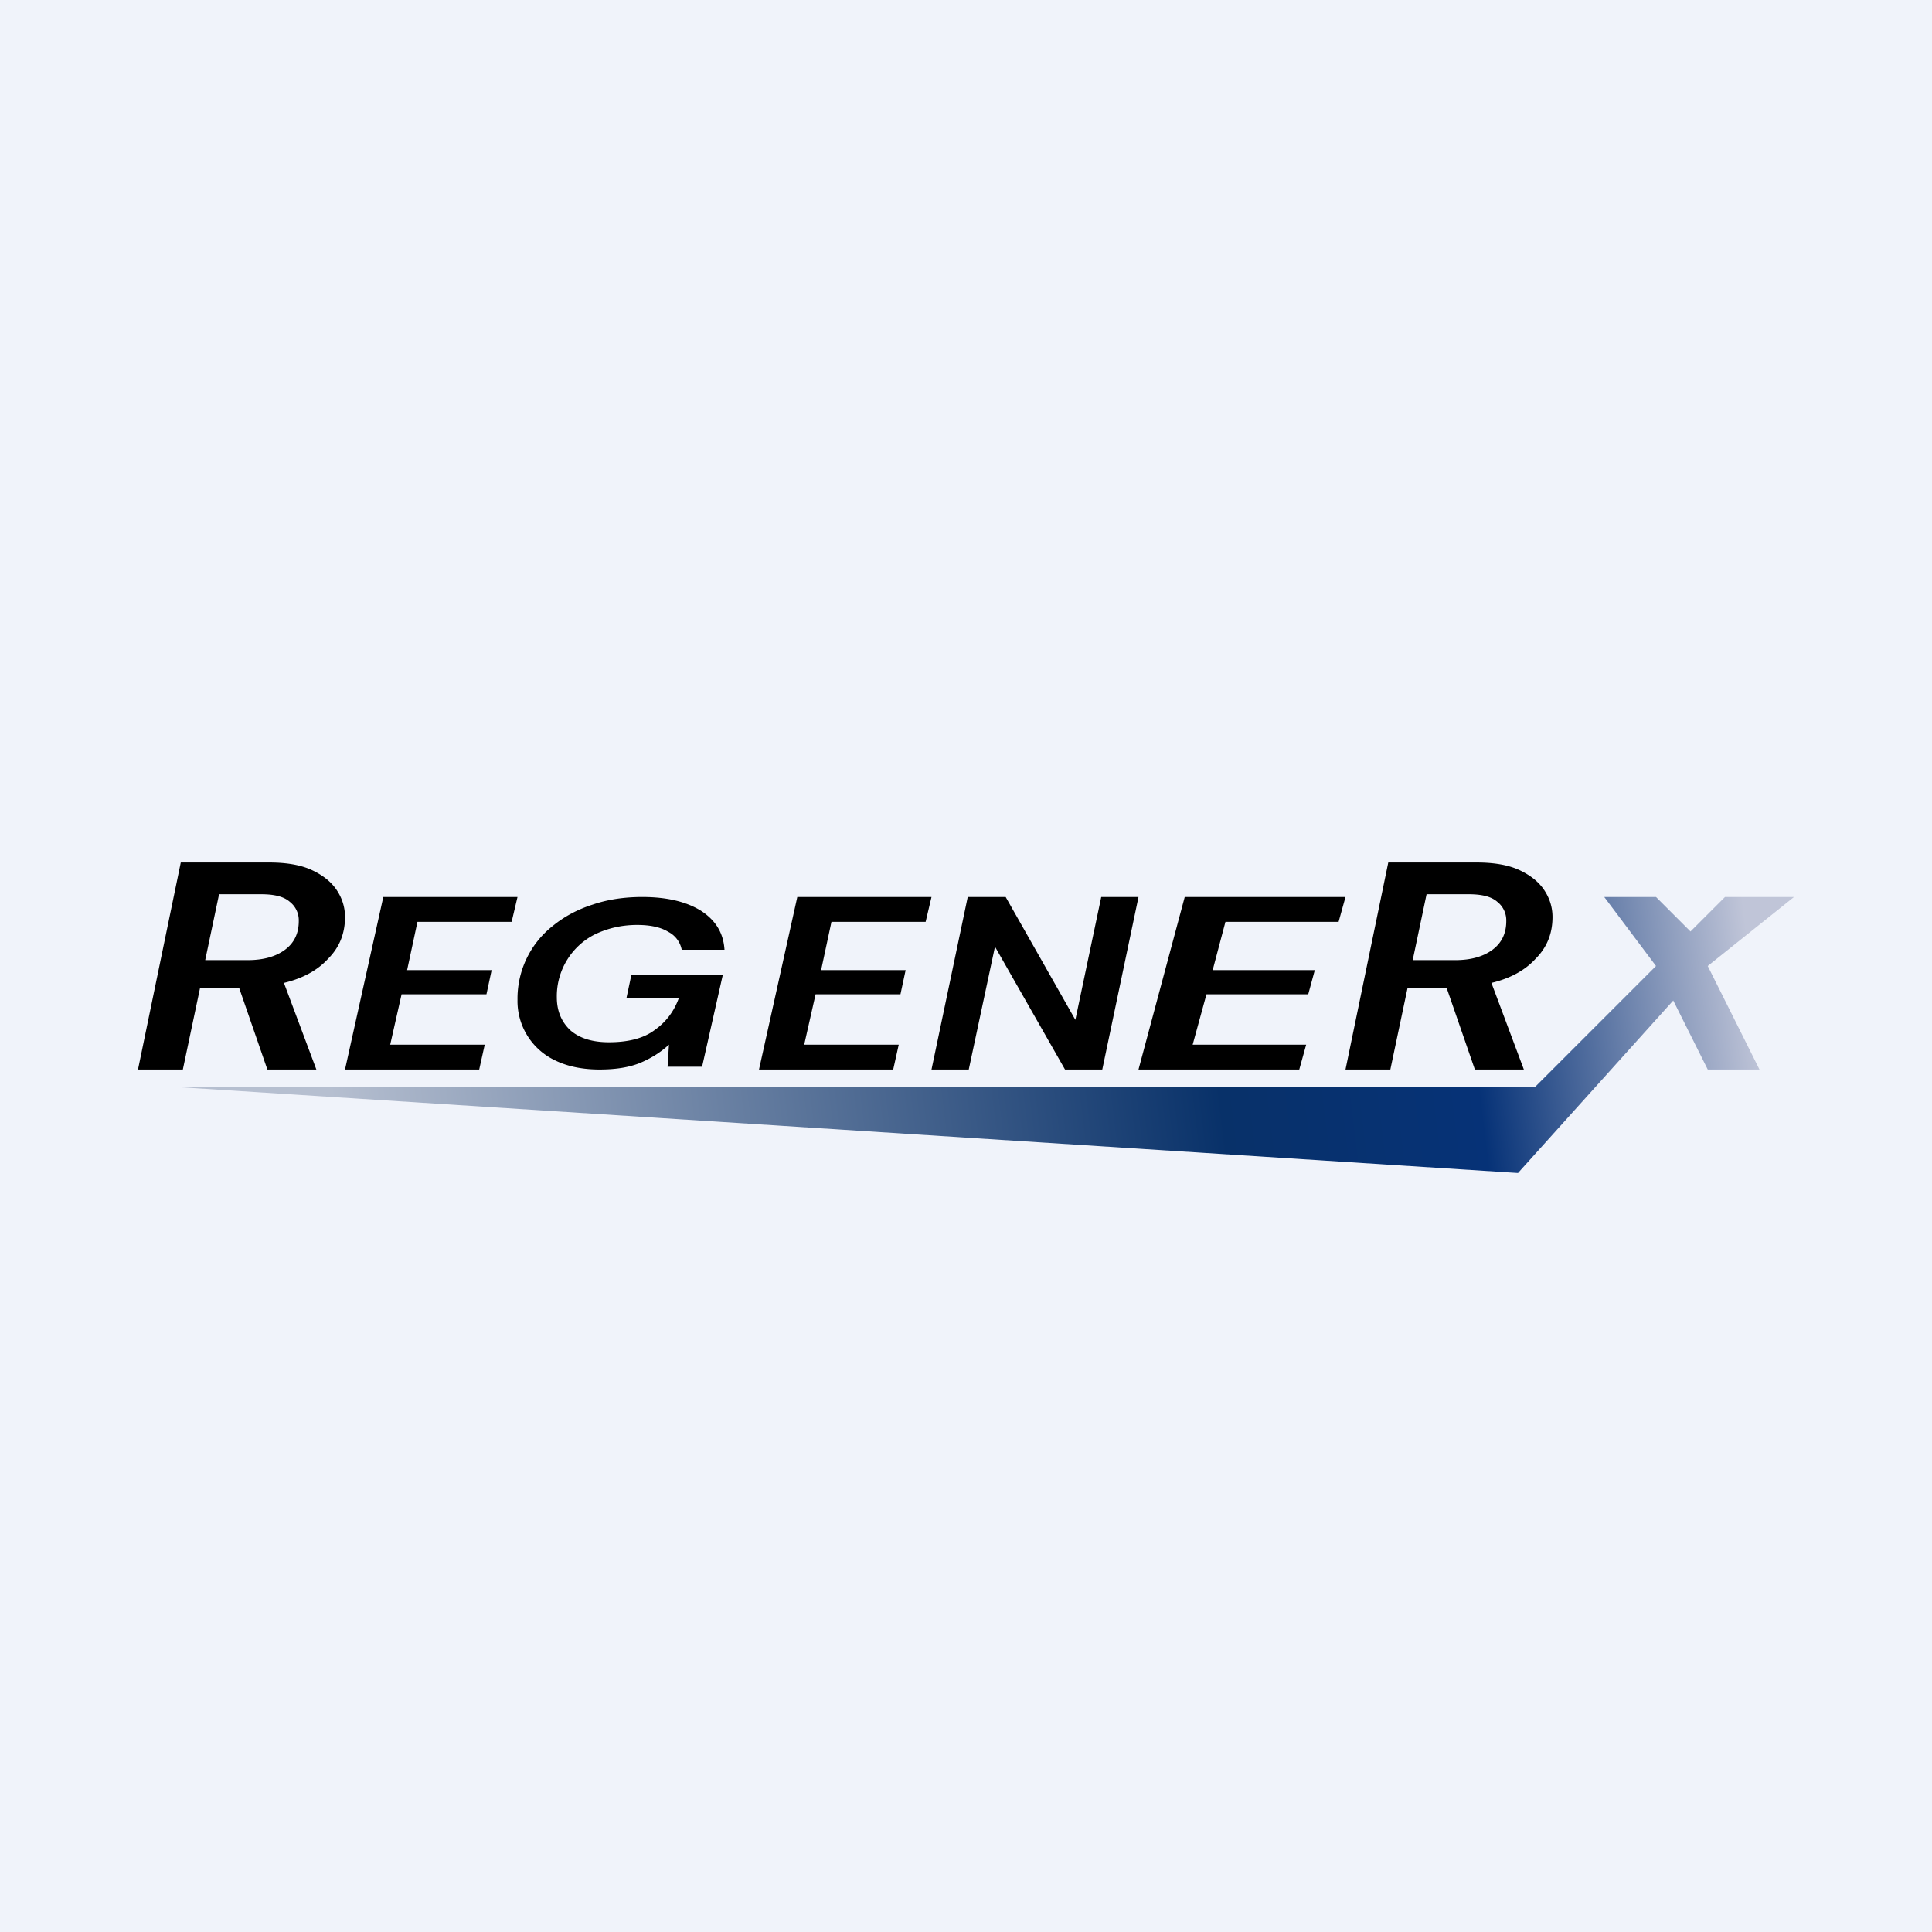<?xml version='1.0' encoding='utf-8'?>
<!-- by TradeStack -->
<svg width="56" height="56" viewBox="0 0 56 56" xmlns="http://www.w3.org/2000/svg"><path fill="#F0F3FA" d="M0 0h56v56H0z" /><path d="m33 31 1.34-5H39l-.2.72h-3.28l-.37 1.4h2.96l-.19.7h-2.95l-.4 1.46h3.29l-.2.72H33ZM27 31l1.05-5h1.1l2.02 3.56.75-3.56H33l-1.05 5h-1.08l-2.03-3.56-.76 3.56H27ZM22 31l1.11-5H27l-.17.72H24.1l-.3 1.4h2.45l-.15.7h-2.46l-.33 1.46h2.74l-.16.72H22ZM17.38 31c-.5 0-.93-.09-1.28-.26a1.9 1.9 0 0 1-1.1-1.76 2.68 2.68 0 0 1 1.02-2.14c.33-.27.72-.48 1.16-.62.44-.15.92-.22 1.44-.22.72 0 1.28.14 1.7.4.43.28.65.65.68 1.13h-1.24a.74.74 0 0 0-.39-.52c-.21-.13-.51-.2-.9-.2-.46 0-.86.1-1.22.27a2 2 0 0 0-.81.74 2 2 0 0 0-.3 1.09c0 .4.14.72.4.96.27.23.64.34 1.11.34.55 0 1-.11 1.32-.35.34-.24.57-.55.71-.94h-1.52l.14-.66h2.65l-.6 2.66h-1l.04-.64c-.25.23-.53.4-.84.53-.32.13-.71.19-1.17.19ZM10 31l1.11-5H15l-.17.72H12.1l-.3 1.4h2.45l-.15.7h-2.46l-.33 1.46h2.74l-.16.72H10ZM4 31l1.24-6H7.8c.5 0 .92.07 1.24.22.32.15.56.34.72.58.16.24.24.5.24.78 0 .48-.16.88-.49 1.21-.31.34-.74.57-1.28.7L9.17 31H7.75l-.82-2.37H5.8L5.3 31H4Zm1.95-3.17h1.23c.45 0 .81-.1 1.08-.3.27-.2.4-.48.4-.83a.68.68 0 0 0-.26-.56c-.17-.15-.44-.22-.83-.22H6.35l-.4 1.9ZM39 31l1.24-6h2.56c.5 0 .92.07 1.24.22.32.15.56.34.72.58.16.24.24.5.24.78 0 .48-.16.88-.49 1.21-.31.34-.74.57-1.28.7l.94 2.51h-1.42l-.82-2.37H40.8L40.3 31H39Zm1.95-3.17h1.23c.45 0 .81-.1 1.08-.3.27-.2.4-.48.4-.83a.68.68 0 0 0-.26-.56c-.17-.15-.44-.22-.83-.22h-1.22l-.4 1.9Z" /><path d="M44.5 31.5H5L44 34l4.5-5 1 2H51l-1.5-3 2.5-2h-2l-1 1-1-1h-1.5l1.5 2-3.5 3.5Z" fill="url(#ammwkbpq3)" /><defs><linearGradient id="ammwkbpq3" x1="50.5" y1="26" x2="9.5" y2="31" gradientUnits="userSpaceOnUse"><stop stop-color="#C0C5D8" /><stop offset=".2" stop-color="#063277" /><stop offset=".38" stop-color="#083169" /><stop offset="1" stop-color="#B6BFD0" /></linearGradient></defs></svg>